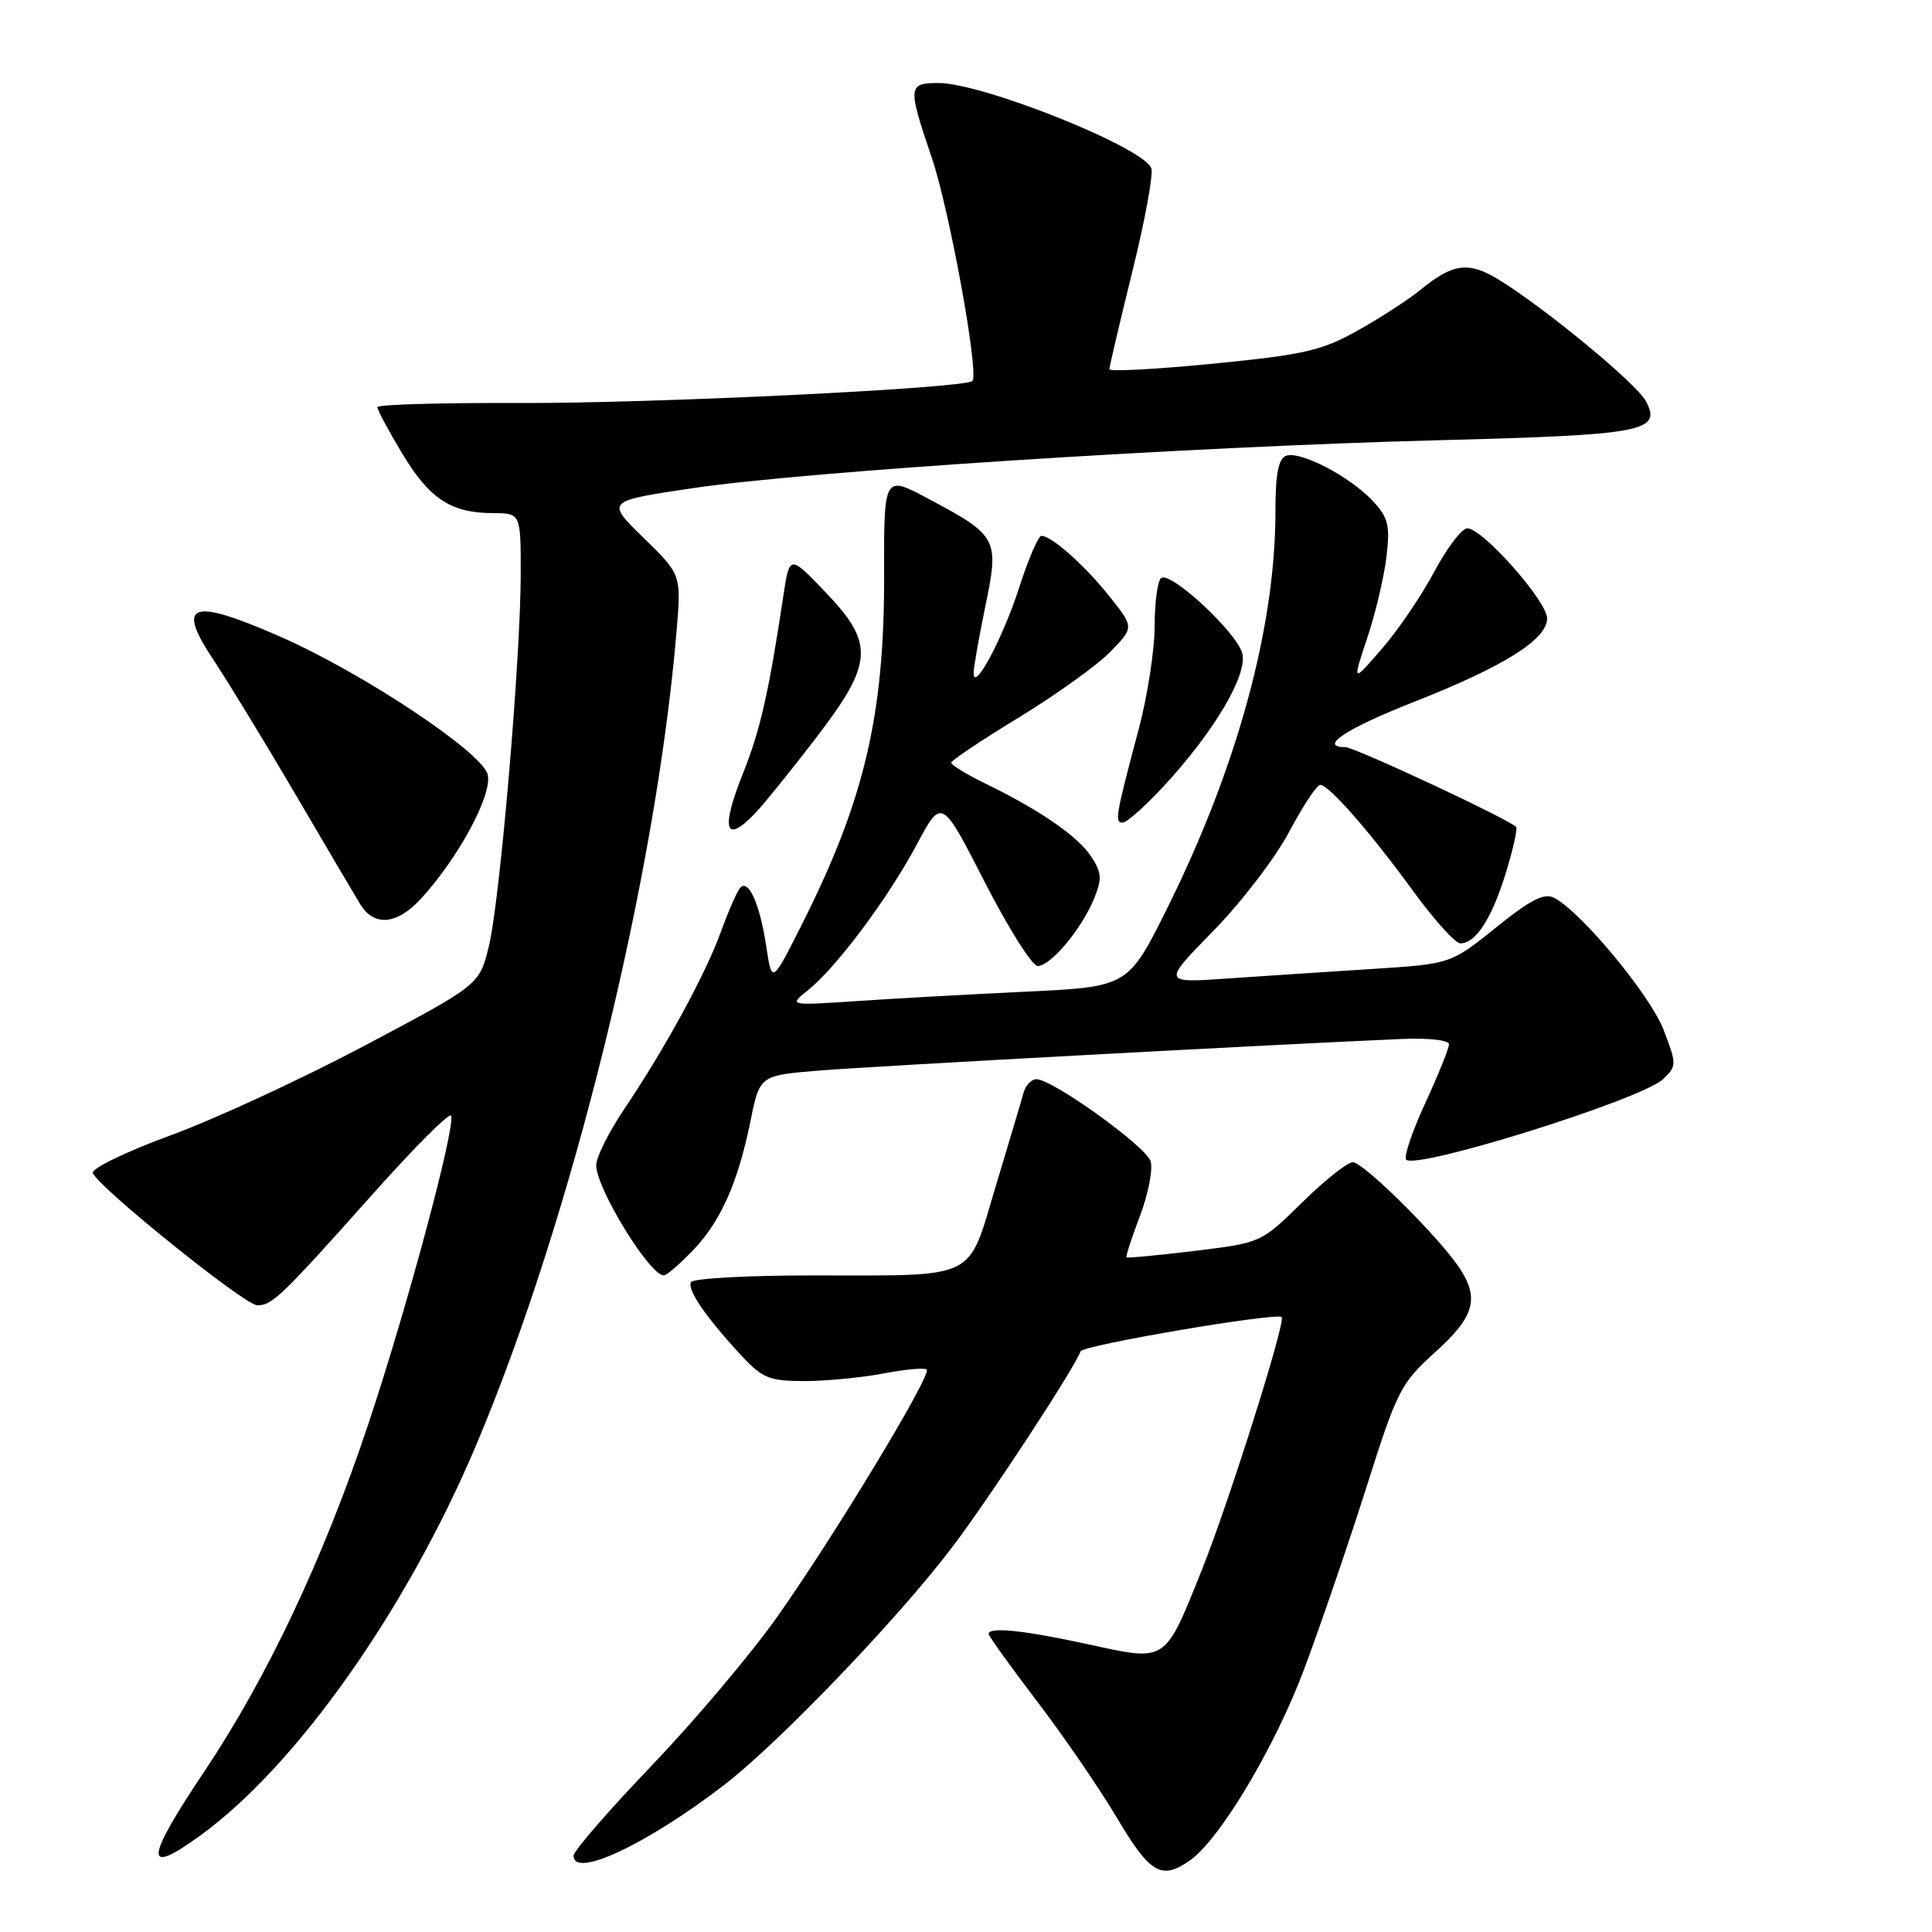 <?xml version="1.0" encoding="UTF-8" standalone="no"?>
<!DOCTYPE svg PUBLIC "-//W3C//DTD SVG 1.1//EN" "http://www.w3.org/Graphics/SVG/1.1/DTD/svg11.dtd" >
<svg xmlns="http://www.w3.org/2000/svg" xmlns:xlink="http://www.w3.org/1999/xlink" version="1.1" viewBox="0 0 256 256">
 <g >
 <path fill="currentColor"
d=" M 157.65 246.53 C 161.65 243.73 168.98 231.44 172.87 221.00 C 175.03 215.22 178.72 204.43 181.08 197.00 C 185.13 184.22 185.62 183.27 190.18 179.16 C 195.39 174.47 196.07 172.05 193.36 167.97 C 190.65 163.90 180.66 154.00 179.26 154.00 C 178.54 154.00 175.52 156.40 172.53 159.34 C 167.11 164.67 167.10 164.68 158.30 165.75 C 153.46 166.34 149.40 166.72 149.27 166.60 C 149.15 166.48 149.95 164.00 151.06 161.09 C 152.16 158.18 152.79 154.93 152.46 153.87 C 151.83 151.88 139.46 143.00 137.33 143.00 C 136.67 143.00 135.91 143.79 135.64 144.75 C 135.38 145.71 133.71 151.29 131.95 157.15 C 128.13 169.83 129.86 169.00 107.43 169.00 C 99.01 169.00 91.87 169.40 91.57 169.88 C 90.98 170.84 93.58 174.62 98.36 179.75 C 101.03 182.61 102.02 183.00 106.56 183.00 C 109.40 183.00 114.11 182.55 117.03 182.00 C 119.94 181.44 122.54 181.21 122.80 181.47 C 123.49 182.16 110.33 203.90 102.85 214.43 C 99.36 219.34 91.89 228.17 86.25 234.06 C 80.61 239.95 76.00 245.27 76.00 245.89 C 76.00 248.96 85.75 244.37 96.00 236.48 C 103.26 230.89 119.07 214.39 126.18 205.00 C 131.17 198.41 142.30 181.42 143.18 179.06 C 143.48 178.24 169.14 173.88 169.83 174.52 C 170.42 175.06 162.79 199.21 159.26 208.00 C 154.28 220.41 154.65 220.16 144.25 217.89 C 135.67 216.02 131.00 215.53 131.00 216.51 C 131.00 216.79 133.87 220.78 137.37 225.37 C 140.88 229.97 145.66 236.94 147.99 240.86 C 152.39 248.27 153.90 249.16 157.65 246.53 Z  M 26.60 243.17 C 39.27 233.96 53.82 213.38 63.04 191.61 C 75.71 161.67 86.88 116.40 89.64 83.73 C 90.28 76.14 90.28 76.14 85.28 71.27 C 80.27 66.39 80.27 66.39 91.89 64.67 C 106.93 62.45 157.77 59.18 190.42 58.34 C 217.87 57.63 220.24 57.19 218.08 53.14 C 216.84 50.83 204.88 40.94 198.68 37.11 C 194.62 34.60 192.54 34.86 188.24 38.39 C 186.74 39.63 183.03 42.04 180.00 43.74 C 175.15 46.47 172.88 46.99 160.75 48.19 C 153.19 48.93 147.00 49.26 147.00 48.92 C 147.00 48.57 148.37 42.75 150.04 35.98 C 151.72 29.21 152.85 23.05 152.55 22.28 C 151.49 19.51 130.21 11.00 124.34 11.00 C 120.30 11.00 120.26 11.46 123.46 20.88 C 125.80 27.75 129.77 49.56 128.85 50.48 C 127.87 51.46 86.22 53.48 68.75 53.40 C 58.44 53.36 50.00 53.60 50.00 53.95 C 50.00 54.30 51.46 57.03 53.25 60.02 C 56.88 66.08 59.72 67.96 65.25 67.99 C 69.00 68.00 69.00 68.00 69.00 75.92 C 69.00 87.24 66.23 119.59 64.75 125.50 C 63.50 130.50 63.50 130.50 48.40 138.51 C 40.10 142.91 28.50 148.28 22.63 150.43 C 16.75 152.58 12.11 154.83 12.30 155.42 C 12.88 157.20 32.37 172.90 34.06 172.95 C 36.03 173.01 37.25 171.84 49.49 158.11 C 54.98 151.95 59.61 147.33 59.78 147.84 C 60.33 149.49 53.99 173.10 48.87 188.50 C 42.93 206.35 35.46 222.19 27.10 234.69 C 19.14 246.59 19.02 248.68 26.60 243.17 Z  M 91.75 165.75 C 95.47 161.91 97.77 156.77 99.45 148.52 C 100.67 142.50 100.67 142.50 108.59 141.85 C 115.56 141.28 168.92 138.39 185.75 137.67 C 189.29 137.52 192.00 137.82 192.00 138.37 C 192.00 138.91 190.58 142.42 188.85 146.18 C 187.11 149.95 185.98 153.31 186.32 153.66 C 187.69 155.03 217.56 145.67 220.37 142.99 C 222.19 141.25 222.19 141.06 220.43 136.45 C 218.69 131.91 209.61 120.93 205.98 118.99 C 204.64 118.27 202.89 119.15 198.23 122.90 C 192.21 127.73 192.21 127.73 181.85 128.39 C 176.16 128.75 167.56 129.32 162.75 129.65 C 154.01 130.26 154.01 130.26 160.75 123.37 C 164.46 119.59 168.99 113.68 170.81 110.24 C 172.63 106.81 174.49 104.00 174.94 104.00 C 176.10 104.00 181.61 110.31 187.40 118.27 C 190.10 121.97 192.85 125.00 193.50 125.00 C 195.54 125.00 197.66 121.73 199.51 115.73 C 200.49 112.55 201.11 109.78 200.89 109.57 C 199.80 108.48 179.48 99.00 178.26 99.00 C 174.64 99.00 178.39 96.53 187.37 93.00 C 199.27 88.32 205.00 84.73 205.00 81.94 C 205.00 79.66 196.44 70.00 194.42 70.00 C 193.70 70.00 191.74 72.59 190.05 75.75 C 188.37 78.91 185.23 83.53 183.08 86.00 C 179.18 90.50 179.18 90.50 181.15 84.59 C 182.24 81.34 183.39 76.49 183.71 73.81 C 184.21 69.60 183.96 68.58 181.89 66.37 C 178.87 63.13 172.25 59.69 170.40 60.40 C 169.39 60.79 169.00 62.84 169.00 67.84 C 169.00 83.05 163.96 101.57 154.77 120.13 C 149.50 130.75 149.50 130.75 136.00 131.40 C 128.57 131.75 118.45 132.31 113.50 132.65 C 104.50 133.25 104.50 133.25 107.08 131.19 C 110.84 128.18 117.66 119.04 121.47 111.92 C 124.78 105.72 124.78 105.72 130.47 116.86 C 133.61 122.99 136.77 128.00 137.50 128.00 C 139.21 128.00 143.28 123.15 144.94 119.14 C 146.05 116.46 146.00 115.66 144.59 113.50 C 142.83 110.81 137.75 107.31 130.50 103.79 C 128.02 102.58 126.02 101.35 126.04 101.05 C 126.07 100.75 130.12 98.04 135.05 95.04 C 139.98 92.03 145.42 88.13 147.14 86.35 C 150.27 83.13 150.27 83.13 147.06 79.08 C 143.82 74.99 139.35 71.00 137.99 71.00 C 137.58 71.00 136.26 74.08 135.05 77.84 C 132.92 84.48 129.02 91.81 129.01 89.21 C 129.00 88.50 129.70 84.51 130.56 80.35 C 132.42 71.37 132.22 70.99 123.00 66.08 C 117.12 62.94 117.12 62.94 117.15 76.22 C 117.19 94.75 114.54 106.03 106.28 122.44 C 102.28 130.38 102.28 130.38 101.54 125.44 C 100.70 119.82 99.17 116.38 98.07 117.64 C 97.66 118.11 96.51 120.75 95.51 123.50 C 93.45 129.16 88.12 138.93 82.68 147.01 C 80.66 150.01 79.00 153.34 79.00 154.40 C 79.00 157.46 86.08 169.00 87.96 169.00 C 88.32 169.00 90.02 167.54 91.75 165.75 Z  M 55.83 119.03 C 60.82 113.56 65.28 105.24 64.62 102.62 C 63.87 99.65 47.92 89.07 37.00 84.30 C 25.23 79.16 23.25 79.91 28.38 87.58 C 30.18 90.29 34.96 98.12 39.00 105.00 C 43.03 111.88 46.94 118.51 47.69 119.75 C 49.55 122.84 52.59 122.57 55.83 119.03 Z  M 100.07 107.75 C 101.25 106.51 104.86 102.04 108.10 97.81 C 115.76 87.82 115.92 85.28 109.31 78.39 C 104.62 73.50 104.62 73.50 103.79 79.00 C 101.88 91.71 100.72 96.82 98.47 102.42 C 95.46 109.93 96.06 111.95 100.07 107.75 Z  M 154.13 104.25 C 160.86 96.99 165.33 89.45 164.61 86.58 C 163.93 83.86 155.22 75.74 153.88 76.58 C 153.40 76.87 153.00 79.72 153.00 82.90 C 153.00 86.08 152.05 92.24 150.89 96.59 C 147.82 108.15 147.67 109.00 148.75 109.00 C 149.29 109.00 151.71 106.86 154.13 104.25 Z "/>
</g>
</svg>